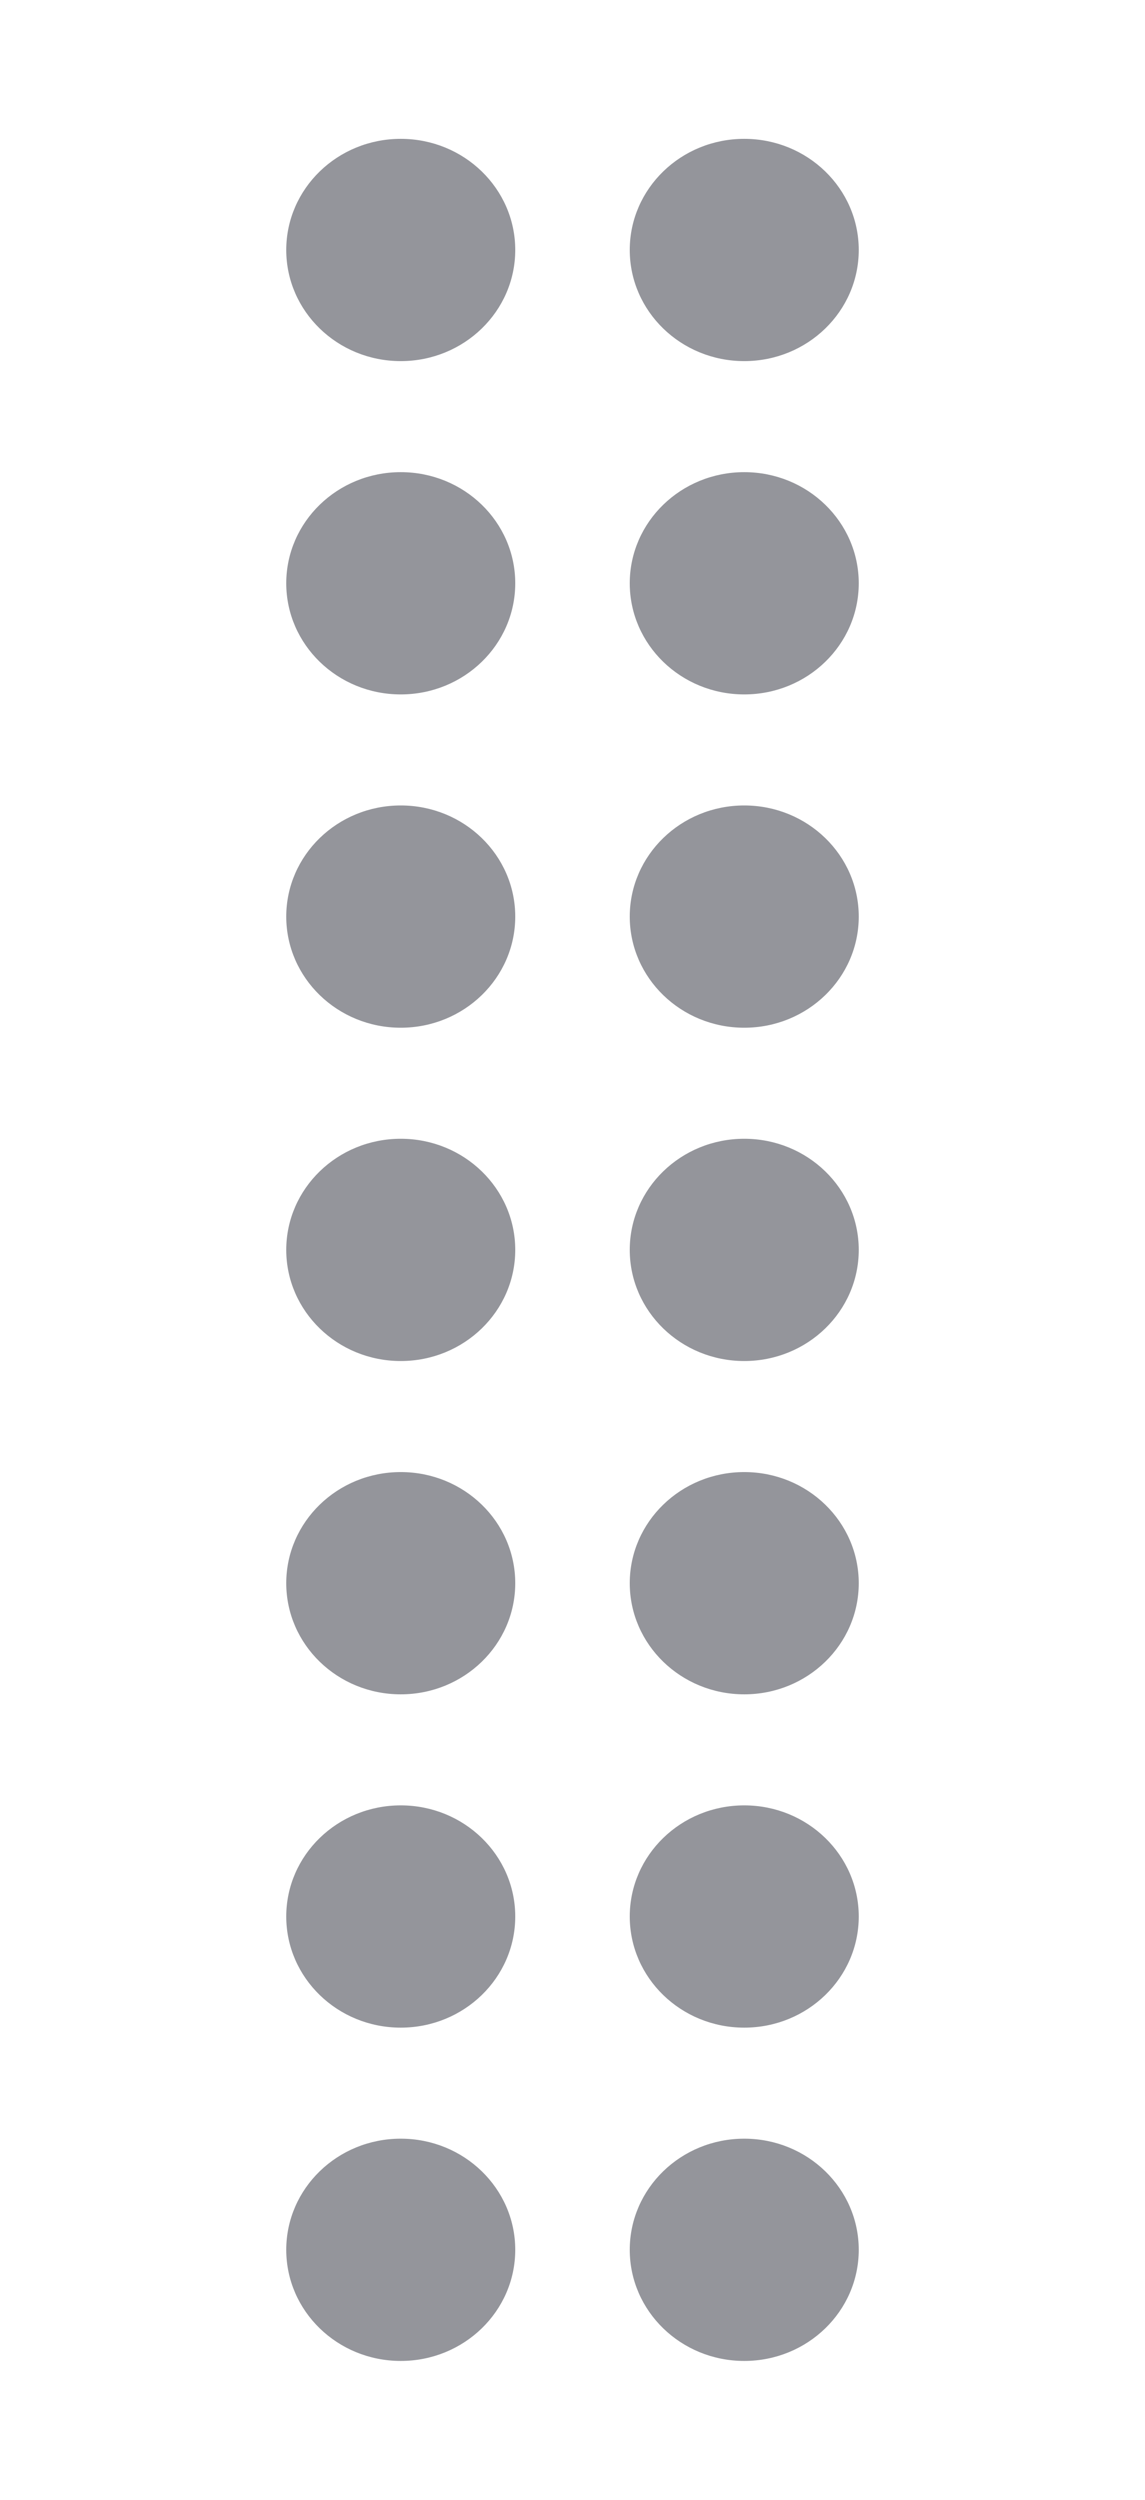 <?xml version="1.0" encoding="UTF-8"?>
<svg width="11px" height="24px" viewBox="0 0 11 24" version="1.1" xmlns="http://www.w3.org/2000/svg" xmlns:xlink="http://www.w3.org/1999/xlink">
    <title>icon_drag1</title>
    <g id="icon_drag1" stroke="none" stroke-width="1" fill="none" fill-rule="evenodd">
        <g id="01-图标/浅色版/基础样式#通用/拖拽" fill="#94959B">
            <path d="M3.85,3.467 C4.458,3.467 4.95,2.989 4.95,2.4 C4.95,1.811 4.458,1.333 3.85,1.333 C3.242,1.333 2.75,1.811 2.75,2.4 C2.75,2.989 3.242,3.467 3.85,3.467 Z M3.85,6.667 C4.458,6.667 4.95,6.189 4.95,5.6 C4.95,5.011 4.458,4.533 3.85,4.533 C3.242,4.533 2.75,5.011 2.75,5.6 C2.75,6.189 3.242,6.667 3.85,6.667 Z M3.85,9.867 C4.458,9.867 4.95,9.389 4.95,8.8 C4.95,8.211 4.458,7.733 3.85,7.733 C3.242,7.733 2.75,8.211 2.75,8.8 C2.75,9.389 3.242,9.867 3.85,9.867 Z M3.85,13.067 C4.458,13.067 4.95,12.589 4.95,12 C4.95,11.411 4.458,10.933 3.85,10.933 C3.242,10.933 2.75,11.411 2.75,12 C2.75,12.589 3.242,13.067 3.85,13.067 Z M3.85,16.267 C4.458,16.267 4.95,15.789 4.95,15.2 C4.95,14.611 4.458,14.133 3.85,14.133 C3.242,14.133 2.75,14.611 2.75,15.2 C2.75,15.789 3.242,16.267 3.85,16.267 Z M3.85,19.467 C4.458,19.467 4.95,18.989 4.95,18.4 C4.95,17.811 4.458,17.333 3.85,17.333 C3.242,17.333 2.75,17.811 2.75,18.4 C2.75,18.989 3.242,19.467 3.85,19.467 Z M3.85,22.667 C4.458,22.667 4.95,22.189 4.95,21.6 C4.95,21.011 4.458,20.533 3.85,20.533 C3.242,20.533 2.75,21.011 2.75,21.6 C2.75,22.189 3.242,22.667 3.85,22.667 Z M7.15,3.467 C7.758,3.467 8.25,2.989 8.25,2.4 C8.25,1.811 7.758,1.333 7.15,1.333 C6.542,1.333 6.05,1.811 6.05,2.4 C6.05,2.989 6.542,3.467 7.15,3.467 Z M7.15,6.667 C7.758,6.667 8.25,6.189 8.25,5.6 C8.25,5.011 7.758,4.533 7.15,4.533 C6.542,4.533 6.05,5.011 6.05,5.6 C6.05,6.189 6.542,6.667 7.15,6.667 Z M7.15,9.867 C7.758,9.867 8.25,9.389 8.25,8.8 C8.25,8.211 7.758,7.733 7.15,7.733 C6.542,7.733 6.05,8.211 6.05,8.8 C6.05,9.389 6.542,9.867 7.15,9.867 Z M7.15,13.067 C7.758,13.067 8.25,12.589 8.25,12 C8.25,11.411 7.758,10.933 7.15,10.933 C6.542,10.933 6.05,11.411 6.05,12 C6.05,12.589 6.542,13.067 7.15,13.067 Z M7.15,16.267 C7.758,16.267 8.25,15.789 8.25,15.2 C8.25,14.611 7.758,14.133 7.15,14.133 C6.542,14.133 6.05,14.611 6.05,15.2 C6.05,15.789 6.542,16.267 7.15,16.267 Z M7.15,19.467 C7.758,19.467 8.25,18.989 8.25,18.4 C8.25,17.811 7.758,17.333 7.15,17.333 C6.542,17.333 6.05,17.811 6.05,18.4 C6.05,18.989 6.542,19.467 7.15,19.467 Z M7.15,22.667 C7.758,22.667 8.25,22.189 8.25,21.6 C8.25,21.011 7.758,20.533 7.15,20.533 C6.542,20.533 6.05,21.011 6.05,21.6 C6.05,22.189 6.542,22.667 7.15,22.667 Z" id="形状"></path>
        </g>
    </g>
</svg>